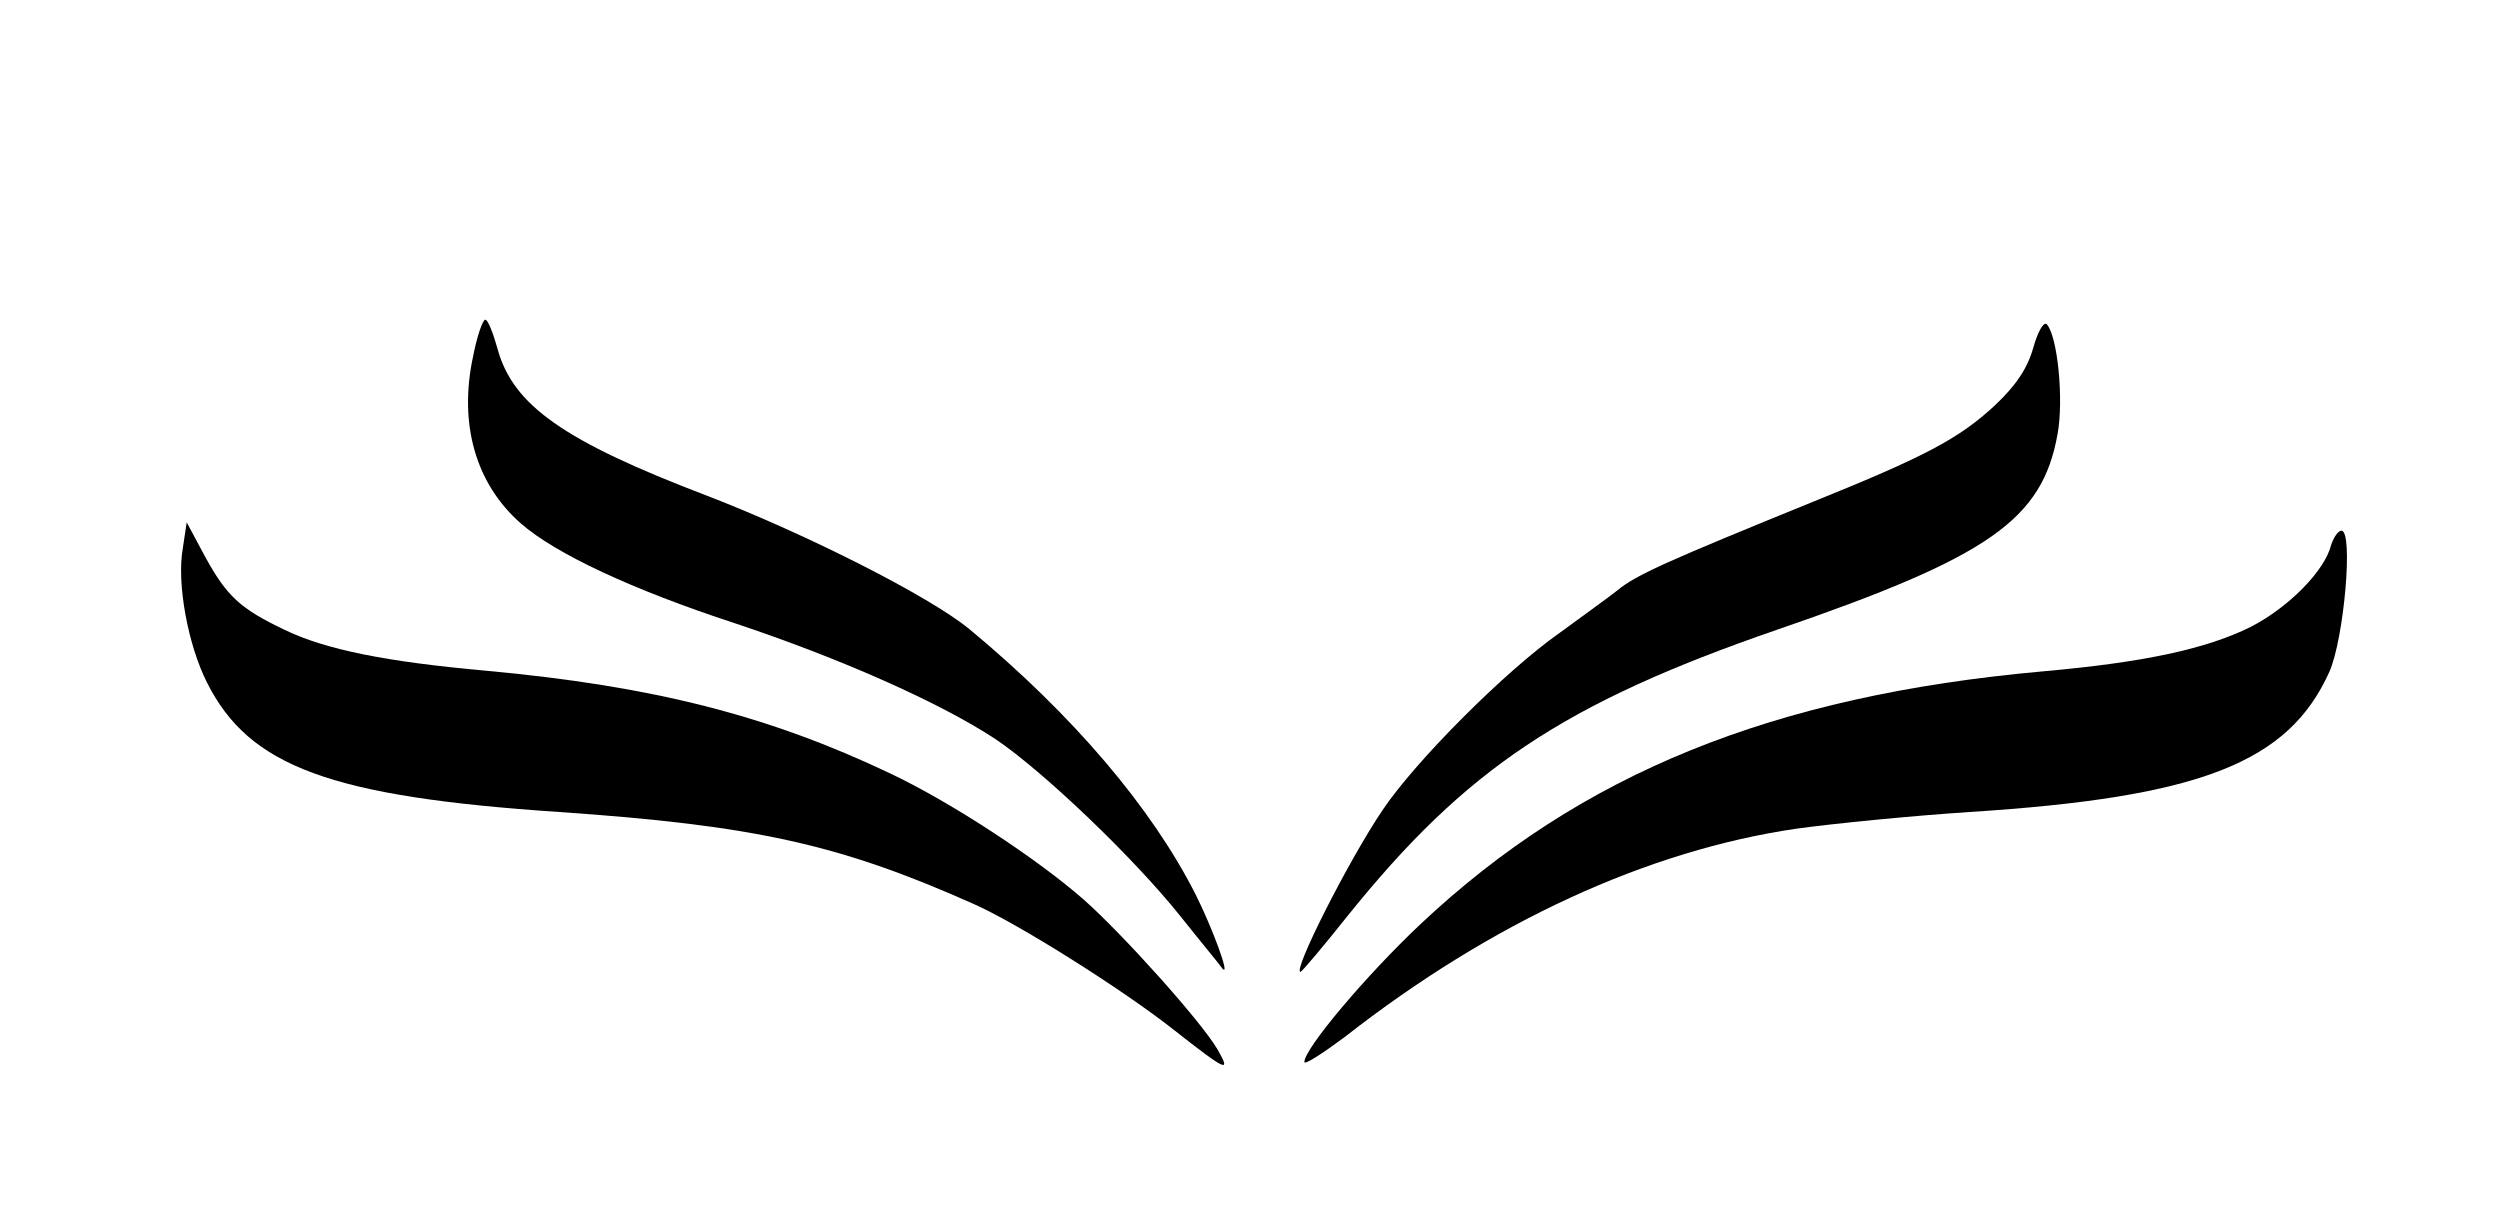 <?xml version="1.0" standalone="no"?>
<!DOCTYPE svg PUBLIC "-//W3C//DTD SVG 20010904//EN"
 "http://www.w3.org/TR/2001/REC-SVG-20010904/DTD/svg10.dtd">
<svg version="1.0" xmlns="http://www.w3.org/2000/svg"
 width="391pt" height="192pt" viewBox="0 0 391 192"
 preserveAspectRatio="xMidYMid meet">

<g transform="translate(0,192) scale(0.1,-0.1)"
fill="#000000" stroke="none">
<path d="M740 1363 c-23 -106 4 -200 75 -262 54 -47 173 -103 335 -156 162
-54 319 -123 407 -181 73 -49 216 -185 290 -278 31 -39 61 -75 65 -81 13 -14
-16 64 -42 116 -69 136 -192 281 -355 416 -63 51 -252 147 -410 208 -223 85
-303 141 -327 230 -7 25 -15 45 -19 45 -4 0 -13 -26 -19 -57z"/>
<path d="M3180 1376 c-9 -32 -27 -59 -60 -90 -56 -52 -109 -80 -285 -151 -226
-92 -276 -114 -305 -138 -15 -12 -57 -42 -91 -67 -84 -59 -224 -199 -276 -276
-53 -78 -142 -254 -129 -254 2 0 35 39 74 88 185 230 338 332 671 447 332 114
415 172 439 306 10 54 0 154 -17 172 -5 4 -14 -12 -21 -37z"/>
<path d="M286 1063 c-10 -55 8 -152 38 -211 66 -131 193 -178 551 -202 304
-21 437 -50 646 -143 69 -30 234 -134 314 -197 84 -66 91 -69 69 -31 -25 43
-147 179 -209 234 -73 64 -207 152 -302 197 -191 91 -372 137 -633 161 -156
14 -251 33 -315 64 -69 33 -90 52 -124 114 l-29 54 -6 -40z"/>
<path d="M3646 1068 c-10 -41 -67 -98 -125 -128 -70 -35 -168 -56 -326 -70
-423 -38 -723 -160 -973 -395 -85 -80 -182 -195 -182 -216 0 -5 28 13 63 39
230 180 474 292 707 326 58 8 179 20 270 26 361 23 499 77 563 219 23 51 38
221 19 221 -5 0 -12 -10 -16 -22z"/>
</g>
</svg>
